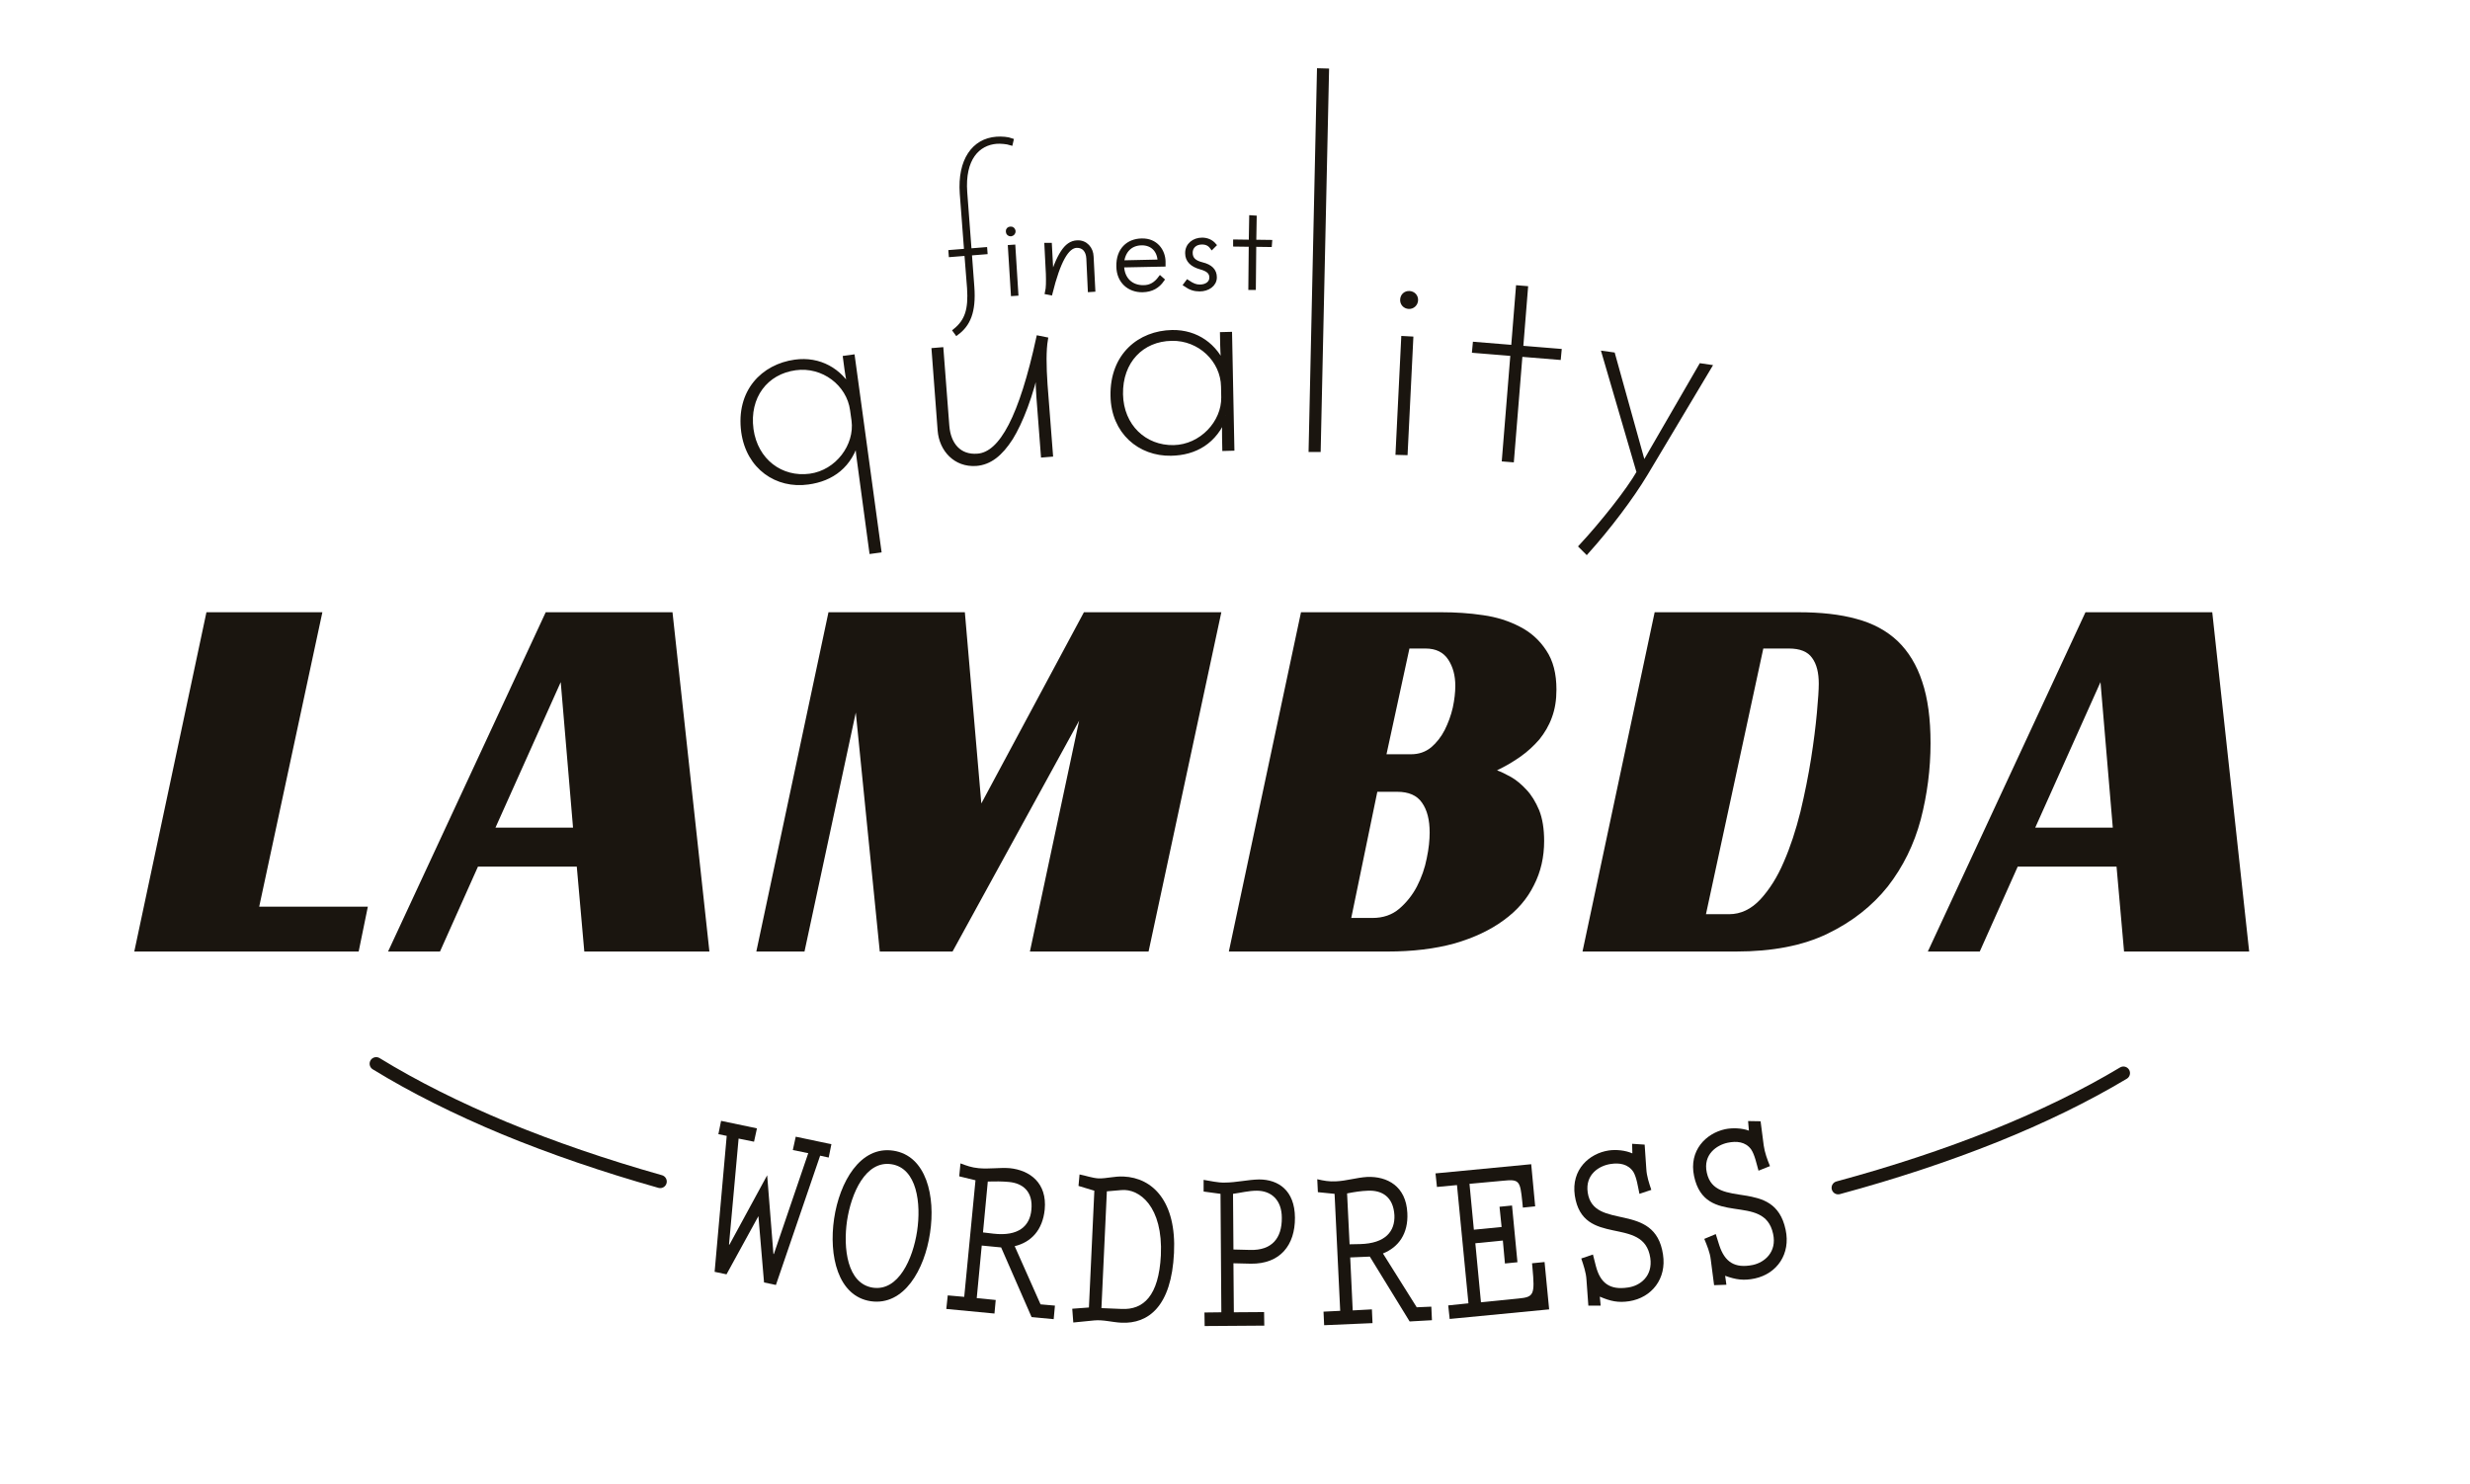 <svg xmlns="http://www.w3.org/2000/svg" width="118.45" height="71.18" viewBox="0 0 118.45 71.18">
	<style type="text/css">
		.st2{fill:#1a150f;stroke-linecap:round;stroke-linejoin:round;}
		.st1{stroke:#1a150f;fill:none;stroke-width:0.63;stroke-linecap:round;stroke-linejoin:round;}
		.st3{stroke:#1a150f;fill:none;stroke-width:0.21;}
		.st0{fill:#1a150f;}
	</style>
	<path class="st0" d="M36.3,54.11L36.16,54.75L35.42,54.6L34.96,59.68L34.98,59.69L36.79,56.36L37.09,60.13L37.11,60.14L38.76,55.3L38.02,55.15L38.16,54.51L39.87,54.87L39.74,55.51L39.33,55.42L37.21,61.62L36.64,61.5L36.37,58.32L34.84,61.11L34.27,60.99L34.85,54.47L34.45,54.39L34.58,53.75Z"/>
	<path class="st0" d="M43.98,59.04C44.18,57.72 43.98,56.02 42.75,55.83C41.51,55.64 40.82,57.22 40.62,58.54C40.43,59.85 40.62,61.56 41.86,61.75C43.09,61.93 43.78,60.36 43.98,59.04M40,58.44C40.26,56.69 41.25,54.94 42.84,55.18C44.43,55.42 44.87,57.38 44.6,59.13C44.34,60.89 43.35,62.63 41.76,62.4C40.17,62.16 39.74,60.2 40,58.44"/>
	<path class="st0" d="M47.14,59.1L47.64,59.16C48.86,59.3 49.39,58.78 49.46,58.02C49.55,57.14 49.05,56.74 48.38,56.68C48.06,56.65 47.73,56.65 47.37,56.66ZM50.53,63.26L49.47,63.16L48.01,59.82L47.08,59.73L46.84,62.25L47.75,62.34L47.69,62.99L45.38,62.77L45.45,62.12L46.24,62.19L46.78,56.6L46,56.41L46.06,55.79C46.35,55.9 46.6,55.99 46.93,56.02C47.42,56.07 47.94,55.98 48.43,56.02C49.39,56.12 50.22,56.73 50.1,58C50,58.99 49.45,59.57 48.66,59.76L49.9,62.55L50.59,62.61Z"/>
	<path class="st0" d="M52.82,62.73L53.79,62.77C54.83,62.82 55.57,62.15 55.67,60.2C55.78,57.86 54.64,56.99 53.78,57.07L53.08,57.13ZM52.48,57.1L51.72,56.87L51.77,56.32C52.08,56.38 52.37,56.49 52.68,56.51C53.06,56.52 53.44,56.4 53.88,56.42C55.29,56.48 56.42,57.63 56.3,60.08C56.18,62.65 55.07,63.49 53.78,63.43C53.34,63.41 52.91,63.28 52.48,63.32L51.47,63.42L51.42,62.76L52.22,62.7Z"/>
	<path class="st0" d="M59.15,59.92L59.95,59.94C60.99,59.97 61.48,59.38 61.47,58.4C61.47,57.53 60.95,57.1 60.27,57.1C59.88,57.1 59.5,57.2 59.13,57.25ZM59.17,62.93L60.62,62.92L60.63,63.57L57.77,63.59L57.76,62.94L58.57,62.93L58.53,57.25L57.72,57.14L57.72,56.58C58.06,56.63 58.39,56.72 58.73,56.71C59.28,56.71 59.83,56.57 60.38,56.56C61.3,56.56 62.09,57.08 62.1,58.39C62.11,59.71 61.39,60.62 59.98,60.6L59.15,60.58Z"/>
	<path class="st0" d="M64.72,59.67L65.22,59.66C66.45,59.63 66.9,59.04 66.87,58.28C66.82,57.39 66.27,57.07 65.6,57.1C65.28,57.11 64.95,57.16 64.6,57.23ZM68.67,63.31L67.6,63.37L65.69,60.26L64.75,60.3L64.87,62.84L65.79,62.79L65.82,63.45L63.5,63.55L63.47,62.9L64.27,62.86L64,57.25L63.2,57.17L63.17,56.55C63.48,56.62 63.74,56.67 64.07,56.65C64.56,56.63 65.06,56.47 65.56,56.44C66.52,56.4 67.43,56.88 67.49,58.17C67.54,59.16 67.07,59.81 66.32,60.11L67.94,62.69L68.64,62.66Z"/>
	<path class="st0" d="M69.52,63.25L69.45,62.6L70.42,62.5L69.87,56.83L68.91,56.92L68.84,56.27L73.43,55.83L73.62,57.85L73.03,57.91L73,57.61C72.9,56.64 72.86,56.54 72.1,56.62L70.47,56.77L70.68,58.97L72.01,58.84L71.91,57.87L72.51,57.81L72.77,60.53L72.17,60.59L72.07,59.49L70.75,59.62L71.02,62.45L72.82,62.27C73.56,62.2 73.61,62.09 73.49,60.8L73.47,60.58L74.07,60.52L74.29,62.79Z"/>
	<path class="st0" d="M78.13,62.4C77.6,62.48 77.23,62.4 76.72,62.18L76.76,62.61L76.17,62.61L76.08,61.37C76.06,61.02 75.94,60.68 75.83,60.35L76.39,60.16L76.53,60.71C76.74,61.52 77.19,61.88 78.08,61.74C78.65,61.66 79.27,61.2 79.14,60.32C78.83,58.26 75.9,59.86 75.52,57.33C75.34,56.08 76.22,55.31 77.15,55.17C77.5,55.12 77.94,55.16 78.28,55.31L78.27,54.85L78.87,54.89L78.95,56.06C78.97,56.41 79.08,56.73 79.19,57.06L78.62,57.25C78.55,56.93 78.49,56.47 78.33,56.2C78.08,55.82 77.66,55.75 77.23,55.82C76.7,55.9 76.01,56.31 76.14,57.19C76.42,59.05 79.37,57.57 79.75,60.16C79.93,61.32 79.21,62.23 78.13,62.4"/>
	<path class="st0" d="M84.15,61.31C83.63,61.42 83.25,61.37 82.73,61.18L82.79,61.61L82.2,61.63L82.04,60.4C82,60.05 81.86,59.73 81.73,59.41L82.28,59.18L82.45,59.72C82.71,60.51 83.18,60.84 84.06,60.66C84.62,60.54 85.22,60.04 85.03,59.17C84.6,57.14 81.77,58.91 81.24,56.4C80.98,55.17 81.81,54.35 82.73,54.15C83.07,54.08 83.52,54.09 83.87,54.22L83.83,53.76L84.43,53.77L84.58,54.93C84.63,55.28 84.75,55.6 84.88,55.92L84.33,56.14C84.24,55.83 84.15,55.37 83.97,55.11C83.7,54.75 83.28,54.71 82.85,54.8C82.33,54.91 81.66,55.36 81.85,56.23C82.24,58.07 85.09,56.41 85.63,58.97C85.88,60.13 85.22,61.08 84.15,61.31"/>
	<path class="st1" d="M88.15,56.96C90.85,56.23 93.35,55.4 95.65,54.48C97.94,53.56 100.01,52.55 101.83,51.46"/>
	<path class="st1" d="M18.04,51.01C19.85,52.12 21.91,53.15 24.19,54.1C26.47,55.04 28.97,55.9 31.66,56.66"/>
	<path class="st2" d="M40.87,19.66C40.7,18.4 39.47,17.47 38.15,17.65C36.73,17.84 35.82,19.02 36.03,20.59C36.24,22.1 37.46,23.01 38.85,22.82C40.16,22.64 41.1,21.37 40.94,20.16ZM40.89,17.11L42.16,26.4L41.79,26.45L41.2,22.08C41.14,21.65 41.1,21.23 41.12,21.02C40.79,22.34 39.88,22.98 38.75,23.13C37.27,23.34 35.89,22.43 35.65,20.71C35.39,18.77 36.6,17.56 38.13,17.35C39.3,17.19 40.28,17.76 40.81,18.73C40.73,18.51 40.66,18.1 40.6,17.69L40.53,17.16Z"/>
	<path class="st3" d="M40.87,19.66C40.7,18.4 39.47,17.47 38.15,17.65C36.73,17.84 35.82,19.02 36.03,20.59C36.24,22.1 37.46,23.01 38.85,22.82C40.16,22.64 41.1,21.37 40.94,20.16L40.87,19.66ZM40.89,17.11L42.16,26.4L41.79,26.45L41.2,22.08C41.14,21.65 41.1,21.23 41.12,21.02C40.79,22.34 39.88,22.98 38.75,23.13C37.27,23.34 35.89,22.43 35.65,20.71C35.39,18.77 36.6,17.56 38.13,17.35C39.3,17.19 40.28,17.76 40.81,18.73C40.73,18.51 40.66,18.1 40.6,17.69L40.53,17.16L40.89,17.11Z"/>
	<path class="st0" d="M48.48,21C47.98,21.78 47.46,22.19 46.81,22.24C45.82,22.31 45.14,21.56 45.07,20.64L44.78,16.79L45.14,16.76L45.42,20.42C45.49,21.32 46,21.93 46.88,21.86C48.03,21.78 48.98,19.97 49.8,16.2L50.15,16.27C50.06,16.8 50.07,17.54 50.13,18.44L50.39,21.8L50.02,21.83L49.81,19.09C49.75,18.31 49.76,17.8 49.8,17.33C49.46,18.98 48.93,20.27 48.48,21"/>
	<path class="st3" d="M48.48,21C47.98,21.78 47.46,22.19 46.81,22.24C45.82,22.31 45.14,21.56 45.07,20.64L44.78,16.79L45.14,16.76L45.42,20.42C45.49,21.32 46,21.93 46.88,21.86C48.03,21.78 48.98,19.97 49.8,16.2L50.15,16.27C50.06,16.8 50.07,17.54 50.13,18.44L50.39,21.8L50.02,21.83L49.81,19.09C49.75,18.31 49.76,17.8 49.8,17.33C49.46,18.98 48.93,20.27 48.48,21Z"/>
	<path class="st0" d="M58.66,18.54C58.64,17.27 57.53,16.21 56.19,16.24C54.76,16.26 53.72,17.32 53.75,18.91C53.78,20.44 54.89,21.48 56.29,21.45C57.61,21.42 58.69,20.27 58.67,19.05ZM58.98,16.02L59.09,21.51L58.72,21.52L58.71,20.99C58.7,20.55 58.72,20.13 58.76,19.92C58.27,21.21 57.29,21.73 56.16,21.75C54.66,21.78 53.39,20.72 53.36,18.99C53.32,17.03 54.66,15.96 56.21,15.93C57.39,15.91 58.3,16.59 58.71,17.62C58.66,17.39 58.63,16.97 58.62,16.56L58.61,16.03Z"/>
	<path class="st3" d="M58.66,18.54C58.64,17.27 57.53,16.21 56.19,16.24C54.76,16.26 53.72,17.32 53.75,18.91C53.78,20.44 54.89,21.48 56.29,21.45C57.61,21.42 58.69,20.27 58.67,19.05L58.66,18.54ZM58.98,16.02L59.09,21.51L58.72,21.52L58.71,20.99C58.7,20.55 58.72,20.13 58.76,19.92C58.27,21.21 57.29,21.73 56.16,21.75C54.66,21.78 53.39,20.72 53.36,18.99C53.32,17.03 54.66,15.96 56.21,15.93C57.39,15.91 58.3,16.59 58.71,17.62C58.66,17.39 58.63,16.97 58.62,16.56L58.61,16.03L58.98,16.02Z"/>
	<path class="st0" d="M62.86,21.57L63.26,3.38L63.63,3.39L63.23,21.57Z"/>
	<path class="st3" d="M62.86,21.57L63.26,3.38L63.63,3.39L63.23,21.57L62.86,21.57Z"/>
	<path class="st0" d="M67.56,14.71C67.37,14.7 67.24,14.55 67.25,14.37C67.26,14.18 67.4,14.05 67.59,14.06C67.77,14.07 67.91,14.21 67.9,14.4C67.89,14.58 67.74,14.72 67.56,14.71M67.03,21.71L67.3,16.22L67.67,16.24L67.4,21.72Z"/>
	<path class="st3" d="M67.56,14.71C67.37,14.7 67.24,14.55 67.25,14.37C67.26,14.18 67.4,14.05 67.59,14.06C67.77,14.07 67.91,14.21 67.9,14.4C67.89,14.58 67.74,14.72 67.56,14.71ZM67.03,21.71L67.3,16.22L67.67,16.24L67.4,21.72L67.03,21.71Z"/>
	<path class="st0" d="M72.13,22.03L72.54,16.97L70.7,16.82L70.73,16.5L72.57,16.65L72.8,13.79L73.17,13.82L72.94,16.68L74.78,16.83L74.75,17.15L72.91,17L72.5,22.06Z"/>
	<path class="st3" d="M72.13,22.03L72.54,16.97L70.7,16.82L70.73,16.5L72.57,16.65L72.8,13.79L73.17,13.82L72.94,16.68L74.78,16.83L74.75,17.15L72.91,17L72.5,22.06L72.13,22.03Z"/>
	<path class="st0" d="M76.92,16.94L77.35,17L78.82,22.28L81.57,17.53L81.98,17.59L78.91,22.73C78.23,23.86 77.14,25.3 76.09,26.47L75.82,26.2C76.84,25.1 78.08,23.54 78.59,22.65Z"/>
	<path class="st3" d="M76.92,16.94L77.35,17L78.82,22.28L81.57,17.53L81.98,17.59L78.91,22.73C78.23,23.86 77.14,25.3 76.09,26.47L75.82,26.2C76.84,25.1 78.08,23.54 78.59,22.65L76.92,16.94Z"/>
	<path class="st0" d="M47.79,6.66C48.04,6.64 48.34,6.67 48.5,6.73L48.47,6.86C48.28,6.8 47.99,6.78 47.8,6.79C46.89,6.86 46.16,7.6 46.28,9.23L46.49,12.02L47.24,11.96L47.25,12.09L46.5,12.15L46.62,13.76C46.71,14.97 46.42,15.57 45.88,15.97L45.8,15.86C46.37,15.4 46.55,14.85 46.48,13.81L46.35,12.16L45.6,12.22L45.59,12.09L46.34,12.03L46.13,9.27C46.02,7.69 46.7,6.74 47.79,6.66"/>
	<path class="st3" d="M47.79,6.66C48.04,6.64 48.34,6.67 48.5,6.73L48.47,6.86C48.28,6.8 47.99,6.78 47.8,6.79C46.89,6.86 46.16,7.6 46.28,9.23L46.49,12.02L47.24,11.96L47.25,12.09L46.5,12.15L46.62,13.76C46.71,14.97 46.42,15.57 45.88,15.97L45.8,15.86C46.37,15.4 46.55,14.85 46.48,13.81L46.35,12.16L45.6,12.22L45.59,12.09L46.34,12.03L46.13,9.27C46.02,7.69 46.7,6.74 47.79,6.66Z"/>
	<path class="st0" d="M48.58,14.09L48.44,11.85L48.59,11.84L48.73,14.08ZM48.47,11.23C48.4,11.23 48.34,11.18 48.34,11.1C48.33,11.03 48.38,10.97 48.46,10.97C48.53,10.96 48.59,11.01 48.6,11.09C48.6,11.16 48.55,11.22 48.47,11.23"/>
	<path class="st3" d="M48.58,14.09L48.44,11.85L48.59,11.84L48.73,14.08L48.58,14.09ZM48.47,11.23C48.4,11.23 48.34,11.18 48.34,11.1C48.33,11.03 48.38,10.97 48.46,10.97C48.53,10.96 48.59,11.01 48.6,11.09C48.6,11.16 48.55,11.22 48.47,11.23Z"/>
	<path class="st0" d="M50.96,12.11C51.16,11.8 51.38,11.64 51.66,11.63C52.06,11.61 52.33,11.93 52.34,12.31L52.42,13.89L52.27,13.9L52.2,12.39C52.18,12.02 51.98,11.77 51.63,11.78C51.15,11.8 50.75,12.53 50.37,14.05L50.22,14.02C50.27,13.81 50.27,13.5 50.26,13.13L50.19,11.75L50.34,11.75L50.4,12.87C50.41,13.19 50.4,13.4 50.38,13.59C50.54,12.92 50.77,12.4 50.96,12.11"/>
	<path class="st3" d="M50.96,12.11C51.16,11.8 51.38,11.64 51.66,11.63C52.06,11.61 52.33,11.93 52.34,12.31L52.42,13.89L52.27,13.9L52.2,12.39C52.18,12.02 51.98,11.77 51.63,11.78C51.15,11.8 50.75,12.53 50.37,14.05L50.22,14.02C50.27,13.81 50.27,13.5 50.26,13.13L50.19,11.75L50.34,11.75L50.4,12.87C50.41,13.19 50.4,13.4 50.38,13.59C50.54,12.92 50.77,12.4 50.96,12.11Z"/>
	<path class="st0" d="M53.8,12.59L55.62,12.55C55.61,12.01 55.27,11.65 54.74,11.66C54.21,11.67 53.86,12.02 53.8,12.59M53.64,12.78C53.62,11.97 54.12,11.55 54.75,11.54C55.43,11.52 55.78,12.04 55.79,12.54L55.79,12.68L53.8,12.72C53.81,13.41 54.26,13.79 54.84,13.78C55.18,13.78 55.43,13.62 55.64,13.34L55.73,13.42C55.52,13.72 55.23,13.9 54.79,13.91C54.15,13.92 53.65,13.49 53.64,12.78"/>
	<path class="st3" d="M53.8,12.59L55.62,12.55C55.61,12.01 55.27,11.65 54.74,11.66C54.21,11.67 53.86,12.02 53.8,12.59ZM53.64,12.78C53.62,11.97 54.12,11.55 54.75,11.54C55.43,11.52 55.78,12.04 55.79,12.54L55.79,12.68L53.8,12.72C53.81,13.41 54.26,13.79 54.84,13.78C55.18,13.78 55.43,13.62 55.64,13.34L55.73,13.42C55.52,13.72 55.23,13.9 54.79,13.91C54.15,13.92 53.65,13.49 53.64,12.78Z"/>
	<path class="st0" d="M57.56,12.81C57.18,12.7 56.94,12.49 56.94,12.15C56.93,11.75 57.26,11.5 57.65,11.5C57.89,11.5 58.09,11.6 58.22,11.75L58.12,11.85C58,11.69 57.85,11.62 57.64,11.62C57.31,11.62 57.09,11.83 57.09,12.12C57.09,12.43 57.28,12.59 57.64,12.68C58.05,12.78 58.25,12.98 58.25,13.3C58.25,13.65 57.91,13.87 57.53,13.87C57.29,13.87 57.09,13.81 56.86,13.65L56.95,13.53C57.19,13.69 57.34,13.75 57.54,13.75C57.86,13.75 58.1,13.58 58.1,13.31C58.1,13.05 57.93,12.91 57.56,12.81"/>
	<path class="st3" d="M57.56,12.81C57.18,12.7 56.94,12.49 56.94,12.15C56.93,11.75 57.26,11.5 57.65,11.5C57.89,11.5 58.09,11.6 58.22,11.75L58.12,11.85C58,11.69 57.85,11.62 57.64,11.62C57.31,11.62 57.09,11.83 57.09,12.12C57.09,12.43 57.28,12.59 57.64,12.68C58.05,12.78 58.25,12.98 58.25,13.3C58.25,13.65 57.91,13.87 57.53,13.87C57.29,13.87 57.09,13.81 56.86,13.65L56.95,13.53C57.19,13.69 57.34,13.75 57.54,13.75C57.86,13.75 58.1,13.58 58.1,13.31C58.1,13.05 57.93,12.91 57.56,12.81Z"/>
	<path class="st0" d="M59.97,13.8L59.99,11.73L59.24,11.72L59.24,11.59L59.99,11.6L60.01,10.43L60.16,10.44L60.14,11.6L60.9,11.61L60.89,11.74L60.14,11.73L60.12,13.8Z"/>
	<path class="st3" d="M59.97,13.8L59.99,11.73L59.24,11.72L59.24,11.59L59.99,11.6L60.01,10.43L60.16,10.44L60.14,11.6L60.9,11.61L60.89,11.74L60.14,11.73L60.12,13.8L59.97,13.8Z"/>
	<path class="st0" d="M9.9,29.36L15.46,29.36L12.43,43.48L17.64,43.48L17.2,45.63L6.44,45.63Z"/>
	<path class="st0" d="M23.76,39.69L27.48,39.69L26.89,32.71ZM34.02,45.63L28.02,45.63L27.66,41.56L22.92,41.56L21.1,45.63L18.61,45.63L26.17,29.36L32.25,29.36Z"/>
	<path class="st0" d="M55.08,45.63L49.39,45.63L51.75,34.56L45.68,45.63L42.19,45.63L41.04,34.17L38.58,45.63L36.27,45.63L39.73,29.36L46.27,29.36L47.06,38.53L51.98,29.36L58.57,29.36Z"/>
	<path class="st0" d="M67.67,36.17C68.04,36.17 68.36,36.06 68.63,35.84C68.89,35.62 69.11,35.34 69.28,35.01C69.45,34.67 69.58,34.32 69.67,33.93C69.75,33.55 69.79,33.2 69.79,32.89C69.79,32.4 69.68,31.98 69.45,31.63C69.22,31.28 68.86,31.1 68.36,31.1L67.59,31.1L66.49,36.17ZM65.82,44.02C66.33,44.02 66.76,43.87 67.1,43.58C67.44,43.29 67.73,42.93 67.95,42.51C68.17,42.08 68.33,41.63 68.42,41.16C68.52,40.69 68.56,40.28 68.56,39.92C68.56,39.32 68.44,38.84 68.19,38.49C67.95,38.14 67.55,37.97 67,37.97L66.05,37.97L64.8,44.02ZM74.64,33.07C74.64,33.57 74.57,34.01 74.42,34.41C74.28,34.8 74.07,35.15 73.82,35.46C73.56,35.76 73.26,36.04 72.92,36.28C72.58,36.52 72.21,36.74 71.79,36.94C71.98,37.01 72.21,37.12 72.46,37.26C72.72,37.41 72.96,37.61 73.2,37.87C73.44,38.12 73.64,38.45 73.81,38.85C73.97,39.25 74.05,39.75 74.05,40.33C74.05,41.1 73.89,41.81 73.56,42.45C73.24,43.1 72.76,43.66 72.11,44.13C71.47,44.6 70.69,44.97 69.76,45.24C68.82,45.5 67.75,45.63 66.54,45.63L58.93,45.63L62.39,29.36L69.13,29.36C69.79,29.36 70.46,29.4 71.12,29.5C71.77,29.59 72.36,29.78 72.88,30.05C73.41,30.32 73.83,30.7 74.15,31.19C74.48,31.68 74.64,32.3 74.64,33.07"/>
	<path class="st0" d="M82.92,43.84C83.48,43.84 83.98,43.6 84.42,43.13C84.85,42.66 85.23,42.07 85.54,41.34C85.86,40.61 86.12,39.81 86.34,38.93C86.55,38.05 86.72,37.2 86.85,36.38C86.98,35.56 87.07,34.83 87.13,34.18C87.19,33.53 87.22,33.07 87.22,32.79C87.22,32.26 87.12,31.85 86.9,31.55C86.69,31.25 86.32,31.1 85.79,31.1L84.56,31.1L81.81,43.84ZM75.89,45.63L79.35,29.36L86.25,29.36C87.31,29.36 88.24,29.46 89.03,29.68C89.82,29.89 90.48,30.25 91,30.74C91.52,31.24 91.92,31.89 92.18,32.69C92.45,33.49 92.58,34.47 92.58,35.64C92.58,36.88 92.42,38.11 92.11,39.3C91.79,40.5 91.26,41.57 90.53,42.51C89.79,43.44 88.83,44.2 87.65,44.77C86.46,45.35 84.99,45.63 83.25,45.63Z"/>
	<path class="st0" d="M97.6,39.69L101.32,39.69L100.73,32.71ZM107.86,45.63L101.86,45.63L101.5,41.56L96.76,41.56L94.94,45.63L92.45,45.63L100.01,29.36L106.09,29.36Z"/>
</svg>